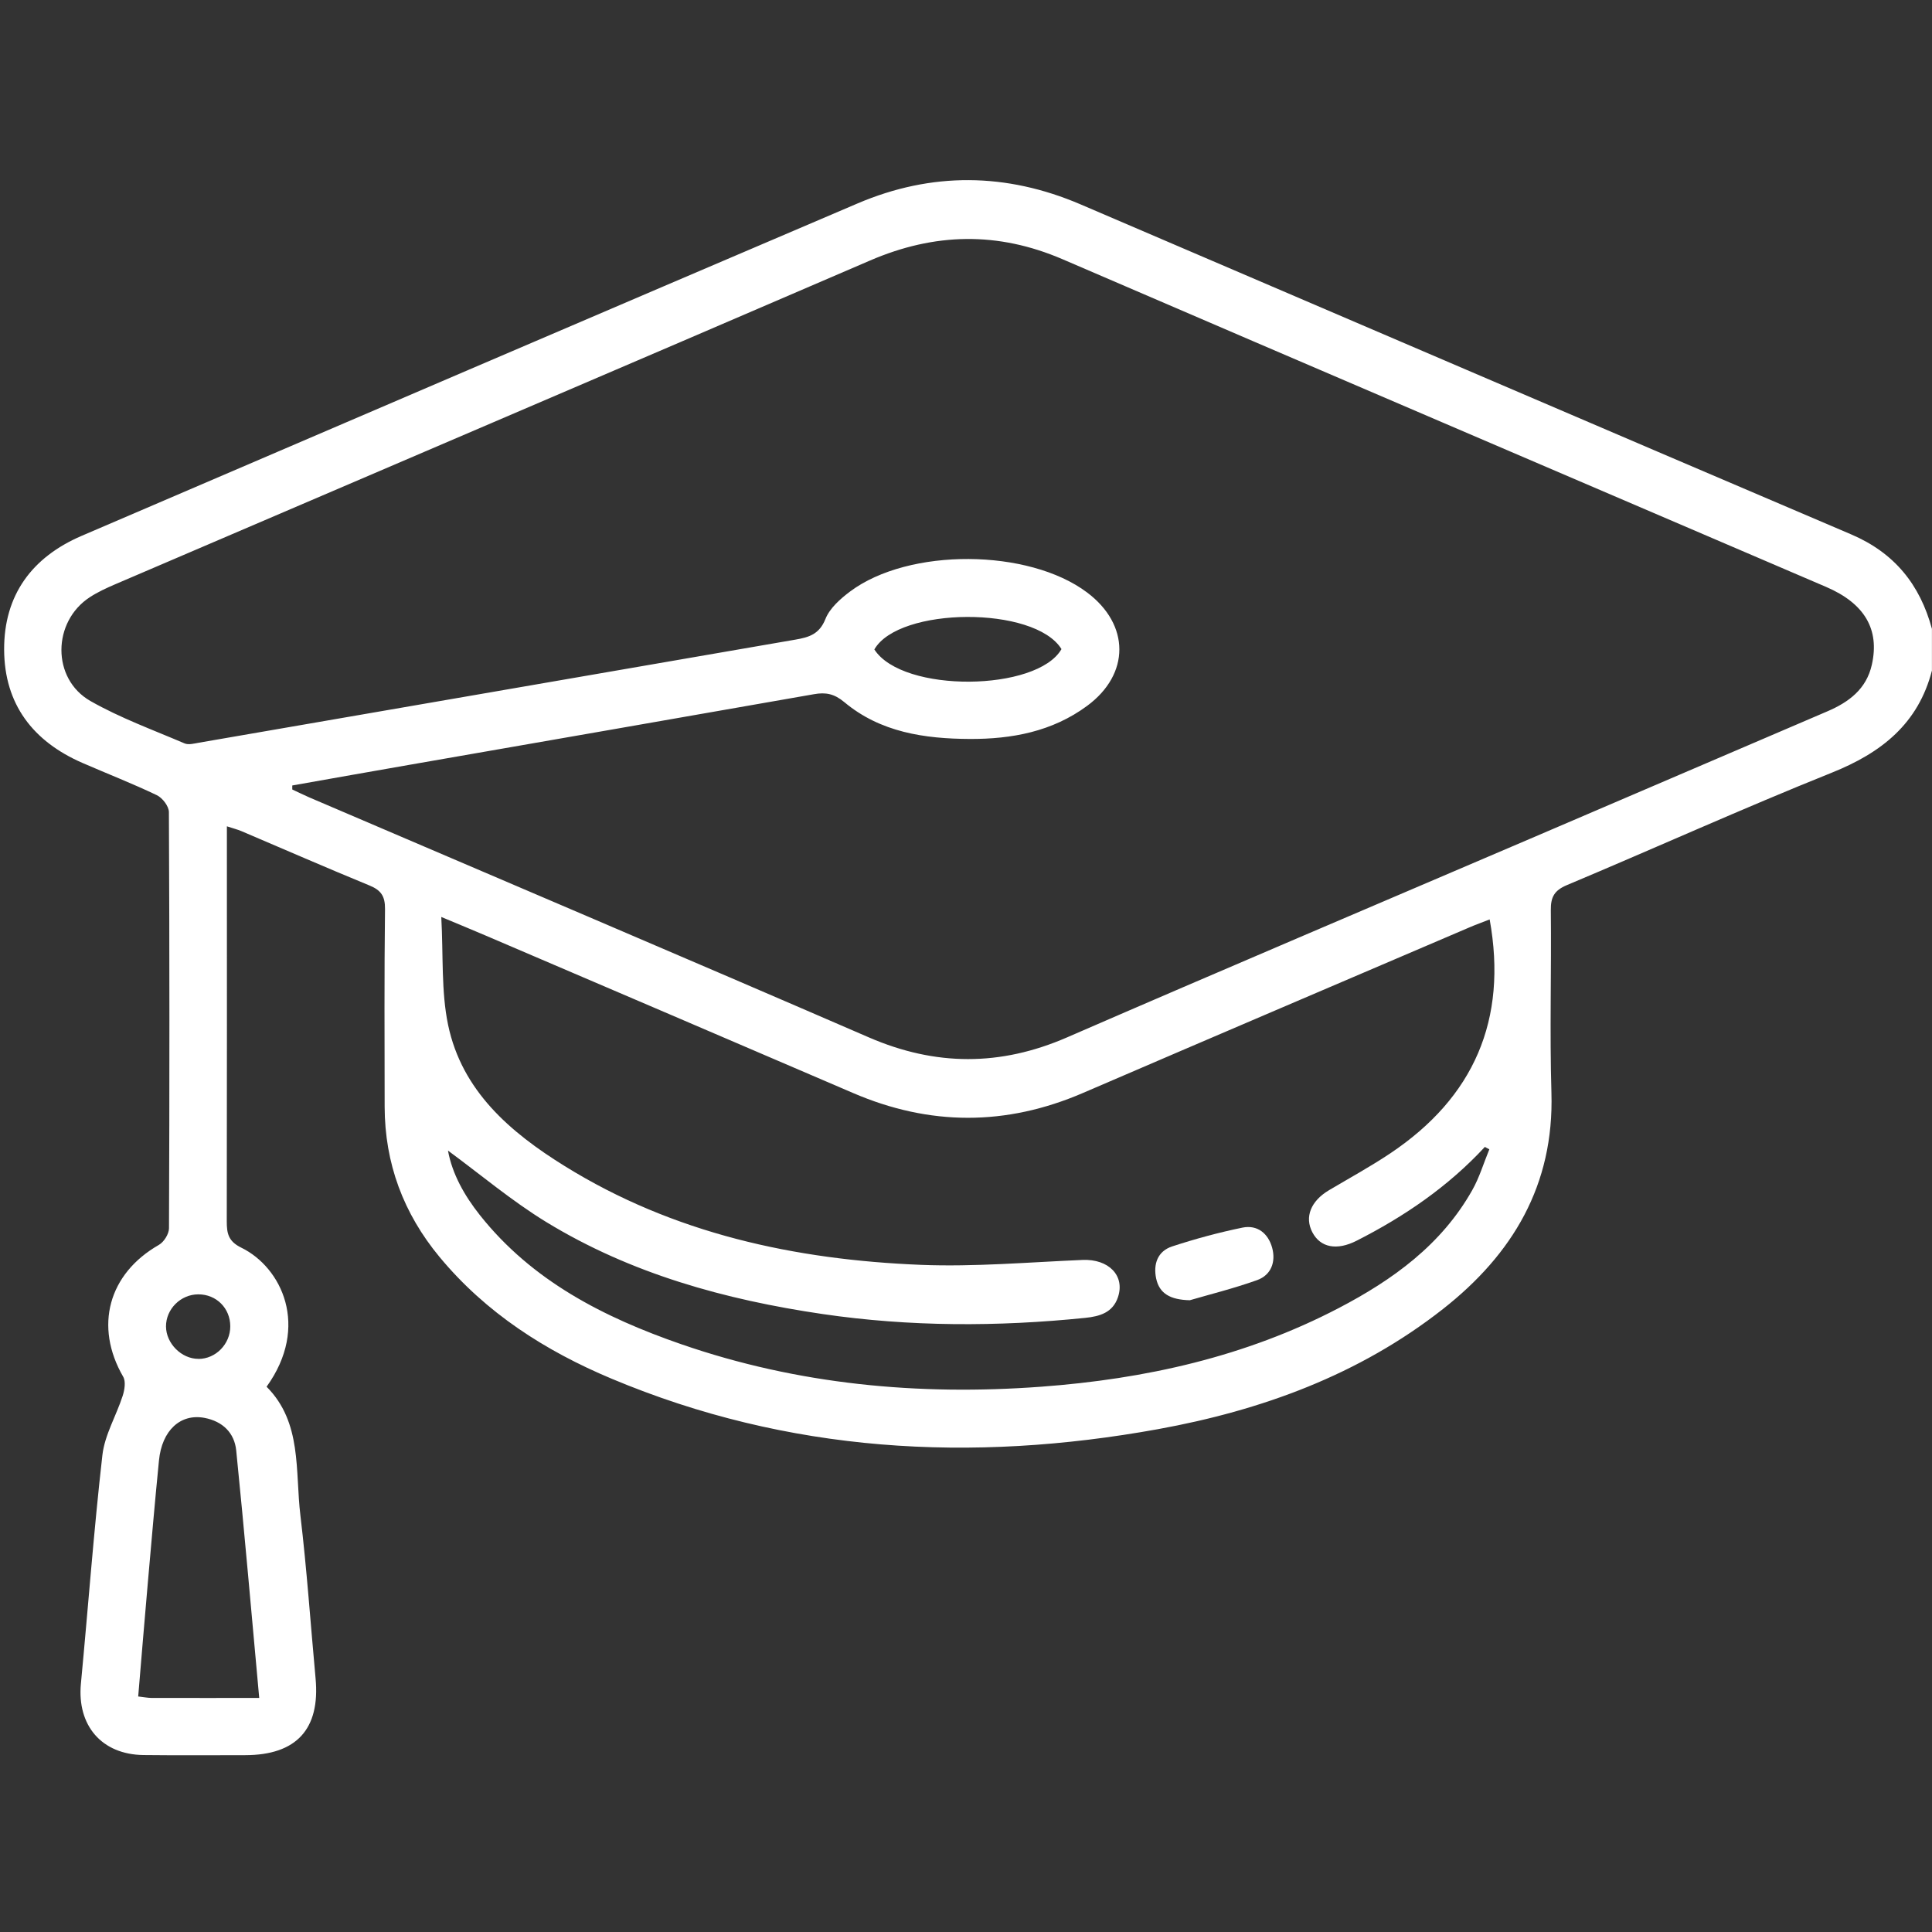 <svg width="64" height="64" viewBox="0 0 64 64" fill="none" xmlns="http://www.w3.org/2000/svg">
<rect x="0" y="0" width="64" height="64" fill="#333333" stroke="none"/>
<g clip-path="url(#clip0_741_5027)">
<path d="M64 22.206C63.545 23.977 62.323 24.939 60.676 25.598C57.729 26.78 54.834 28.09 51.906 29.32C51.487 29.496 51.368 29.718 51.373 30.15C51.395 32.168 51.333 34.185 51.393 36.201C51.484 39.256 50.109 41.55 47.796 43.366C45.019 45.546 41.791 46.72 38.36 47.343C32.179 48.462 26.11 48.127 20.257 45.67C18.071 44.752 16.101 43.497 14.563 41.642C13.364 40.195 12.746 38.541 12.742 36.661C12.739 34.477 12.728 32.294 12.754 30.11C12.758 29.684 12.62 29.488 12.236 29.331C10.815 28.748 9.408 28.132 7.994 27.531C7.866 27.477 7.73 27.443 7.516 27.373C7.516 27.643 7.516 27.843 7.516 28.042C7.516 32.181 7.52 36.317 7.512 40.456C7.512 40.856 7.561 41.12 7.994 41.331C9.328 41.984 10.27 43.939 8.831 45.937C10.013 47.122 9.773 48.721 9.951 50.2C10.165 51.994 10.288 53.8 10.454 55.6C10.609 57.277 9.824 58.14 8.123 58.142C7.001 58.143 5.878 58.151 4.755 58.138C3.37 58.122 2.549 57.162 2.68 55.774C2.92 53.251 3.105 50.721 3.392 48.202C3.469 47.53 3.852 46.897 4.065 46.236C4.127 46.041 4.172 45.763 4.081 45.607C3.116 43.939 3.589 42.195 5.264 41.238C5.431 41.142 5.598 40.876 5.598 40.687C5.617 36.092 5.617 31.497 5.595 26.902C5.595 26.709 5.381 26.429 5.194 26.341C4.389 25.956 3.557 25.632 2.738 25.276C1.096 24.563 0.145 23.332 0.137 21.522C0.129 19.713 1.059 18.457 2.706 17.75C11.27 14.073 19.834 10.399 28.406 6.74C30.861 5.692 33.337 5.718 35.792 6.769C44.302 10.412 52.805 14.071 61.322 17.702C62.757 18.314 63.601 19.364 63.998 20.832V22.204L64 22.206ZM9.682 26.018V26.153C9.869 26.239 10.053 26.331 10.241 26.413C16.422 29.061 22.61 31.69 28.78 34.364C30.992 35.322 33.139 35.325 35.349 34.364C40.449 32.147 45.572 29.976 50.682 27.787C53.963 26.381 57.244 24.972 60.525 23.568C61.242 23.262 61.828 22.829 62.008 22.016C62.269 20.848 61.769 19.991 60.494 19.443C52.066 15.825 43.631 12.222 35.207 8.591C33.053 7.663 30.957 7.708 28.814 8.633C20.486 12.222 12.145 15.782 3.811 19.357C3.525 19.48 3.239 19.612 2.98 19.78C1.73 20.59 1.704 22.485 2.996 23.222C3.982 23.784 5.065 24.177 6.114 24.626C6.247 24.683 6.437 24.629 6.595 24.602C13.182 23.465 19.769 22.323 26.357 21.187C26.801 21.11 27.143 21.008 27.343 20.506C27.485 20.149 27.836 19.837 28.162 19.593C30.106 18.14 34.073 18.168 36.012 19.627C37.434 20.695 37.438 22.331 36.012 23.383C34.857 24.236 33.516 24.485 32.125 24.479C30.63 24.472 29.165 24.26 27.969 23.259C27.636 22.981 27.354 22.926 26.959 22.997C22.501 23.781 18.042 24.554 13.584 25.332C12.283 25.558 10.982 25.79 9.681 26.02L9.682 26.018ZM14.84 38.116C14.98 38.886 15.381 39.601 15.895 40.25C17.628 42.436 20.008 43.642 22.567 44.529C26.43 45.865 30.419 46.237 34.485 45.937C37.937 45.682 41.259 44.944 44.348 43.331C46.139 42.396 47.75 41.235 48.769 39.427C49.009 39.004 49.149 38.525 49.336 38.073L49.188 37.993C47.972 39.307 46.522 40.297 44.939 41.101C44.282 41.435 43.739 41.328 43.473 40.82C43.209 40.317 43.422 39.785 44.025 39.427C44.703 39.025 45.397 38.646 46.052 38.208C48.82 36.357 49.949 33.787 49.347 30.457C49.124 30.545 48.874 30.634 48.632 30.74C44.377 32.561 40.12 34.377 35.872 36.207C33.327 37.303 30.799 37.301 28.258 36.207C24.198 34.46 20.133 32.724 16.07 30.984C15.635 30.799 15.199 30.618 14.618 30.376C14.688 31.652 14.611 32.835 14.844 33.953C15.303 36.142 16.903 37.509 18.702 38.625C22.311 40.866 26.331 41.732 30.511 41.9C32.291 41.97 34.08 41.812 35.864 41.737C36.721 41.701 37.274 42.254 37.034 42.97C36.864 43.481 36.432 43.607 35.952 43.656C33.045 43.953 30.142 43.953 27.247 43.529C24.017 43.054 20.901 42.195 18.093 40.48C16.953 39.782 15.919 38.908 14.843 38.117L14.84 38.116ZM8.587 56.247C8.331 53.45 8.098 50.748 7.825 48.049C7.766 47.466 7.377 47.084 6.774 46.969C5.978 46.819 5.363 47.383 5.266 48.381C5.133 49.723 5.017 51.064 4.899 52.407C4.788 53.661 4.686 54.915 4.578 56.198C4.771 56.22 4.891 56.244 5.009 56.246C6.167 56.249 7.325 56.247 8.587 56.247ZM28.964 21.514C29.903 22.971 34.361 22.907 35.163 21.502C34.274 20.062 29.772 20.098 28.964 21.514ZM6.574 45.016C7.147 45.016 7.63 44.522 7.628 43.936C7.628 43.337 7.167 42.875 6.569 42.877C5.986 42.877 5.498 43.364 5.499 43.939C5.501 44.503 6.012 45.016 6.574 45.014V45.016Z" fill="white"/>
<path d="M39.413 43.072C38.763 43.057 38.405 42.848 38.299 42.352C38.199 41.874 38.347 41.447 38.83 41.289C39.593 41.039 40.373 40.828 41.16 40.666C41.654 40.566 42.011 40.861 42.141 41.331C42.27 41.8 42.11 42.24 41.639 42.407C40.863 42.684 40.059 42.883 39.414 43.072L39.413 43.072Z" fill="white"/>
</g>
<defs>
<clipPath id="clip0_741_5027">
<rect width="64" height="64" fill="white"/>
</clipPath>
</defs>
</svg>
